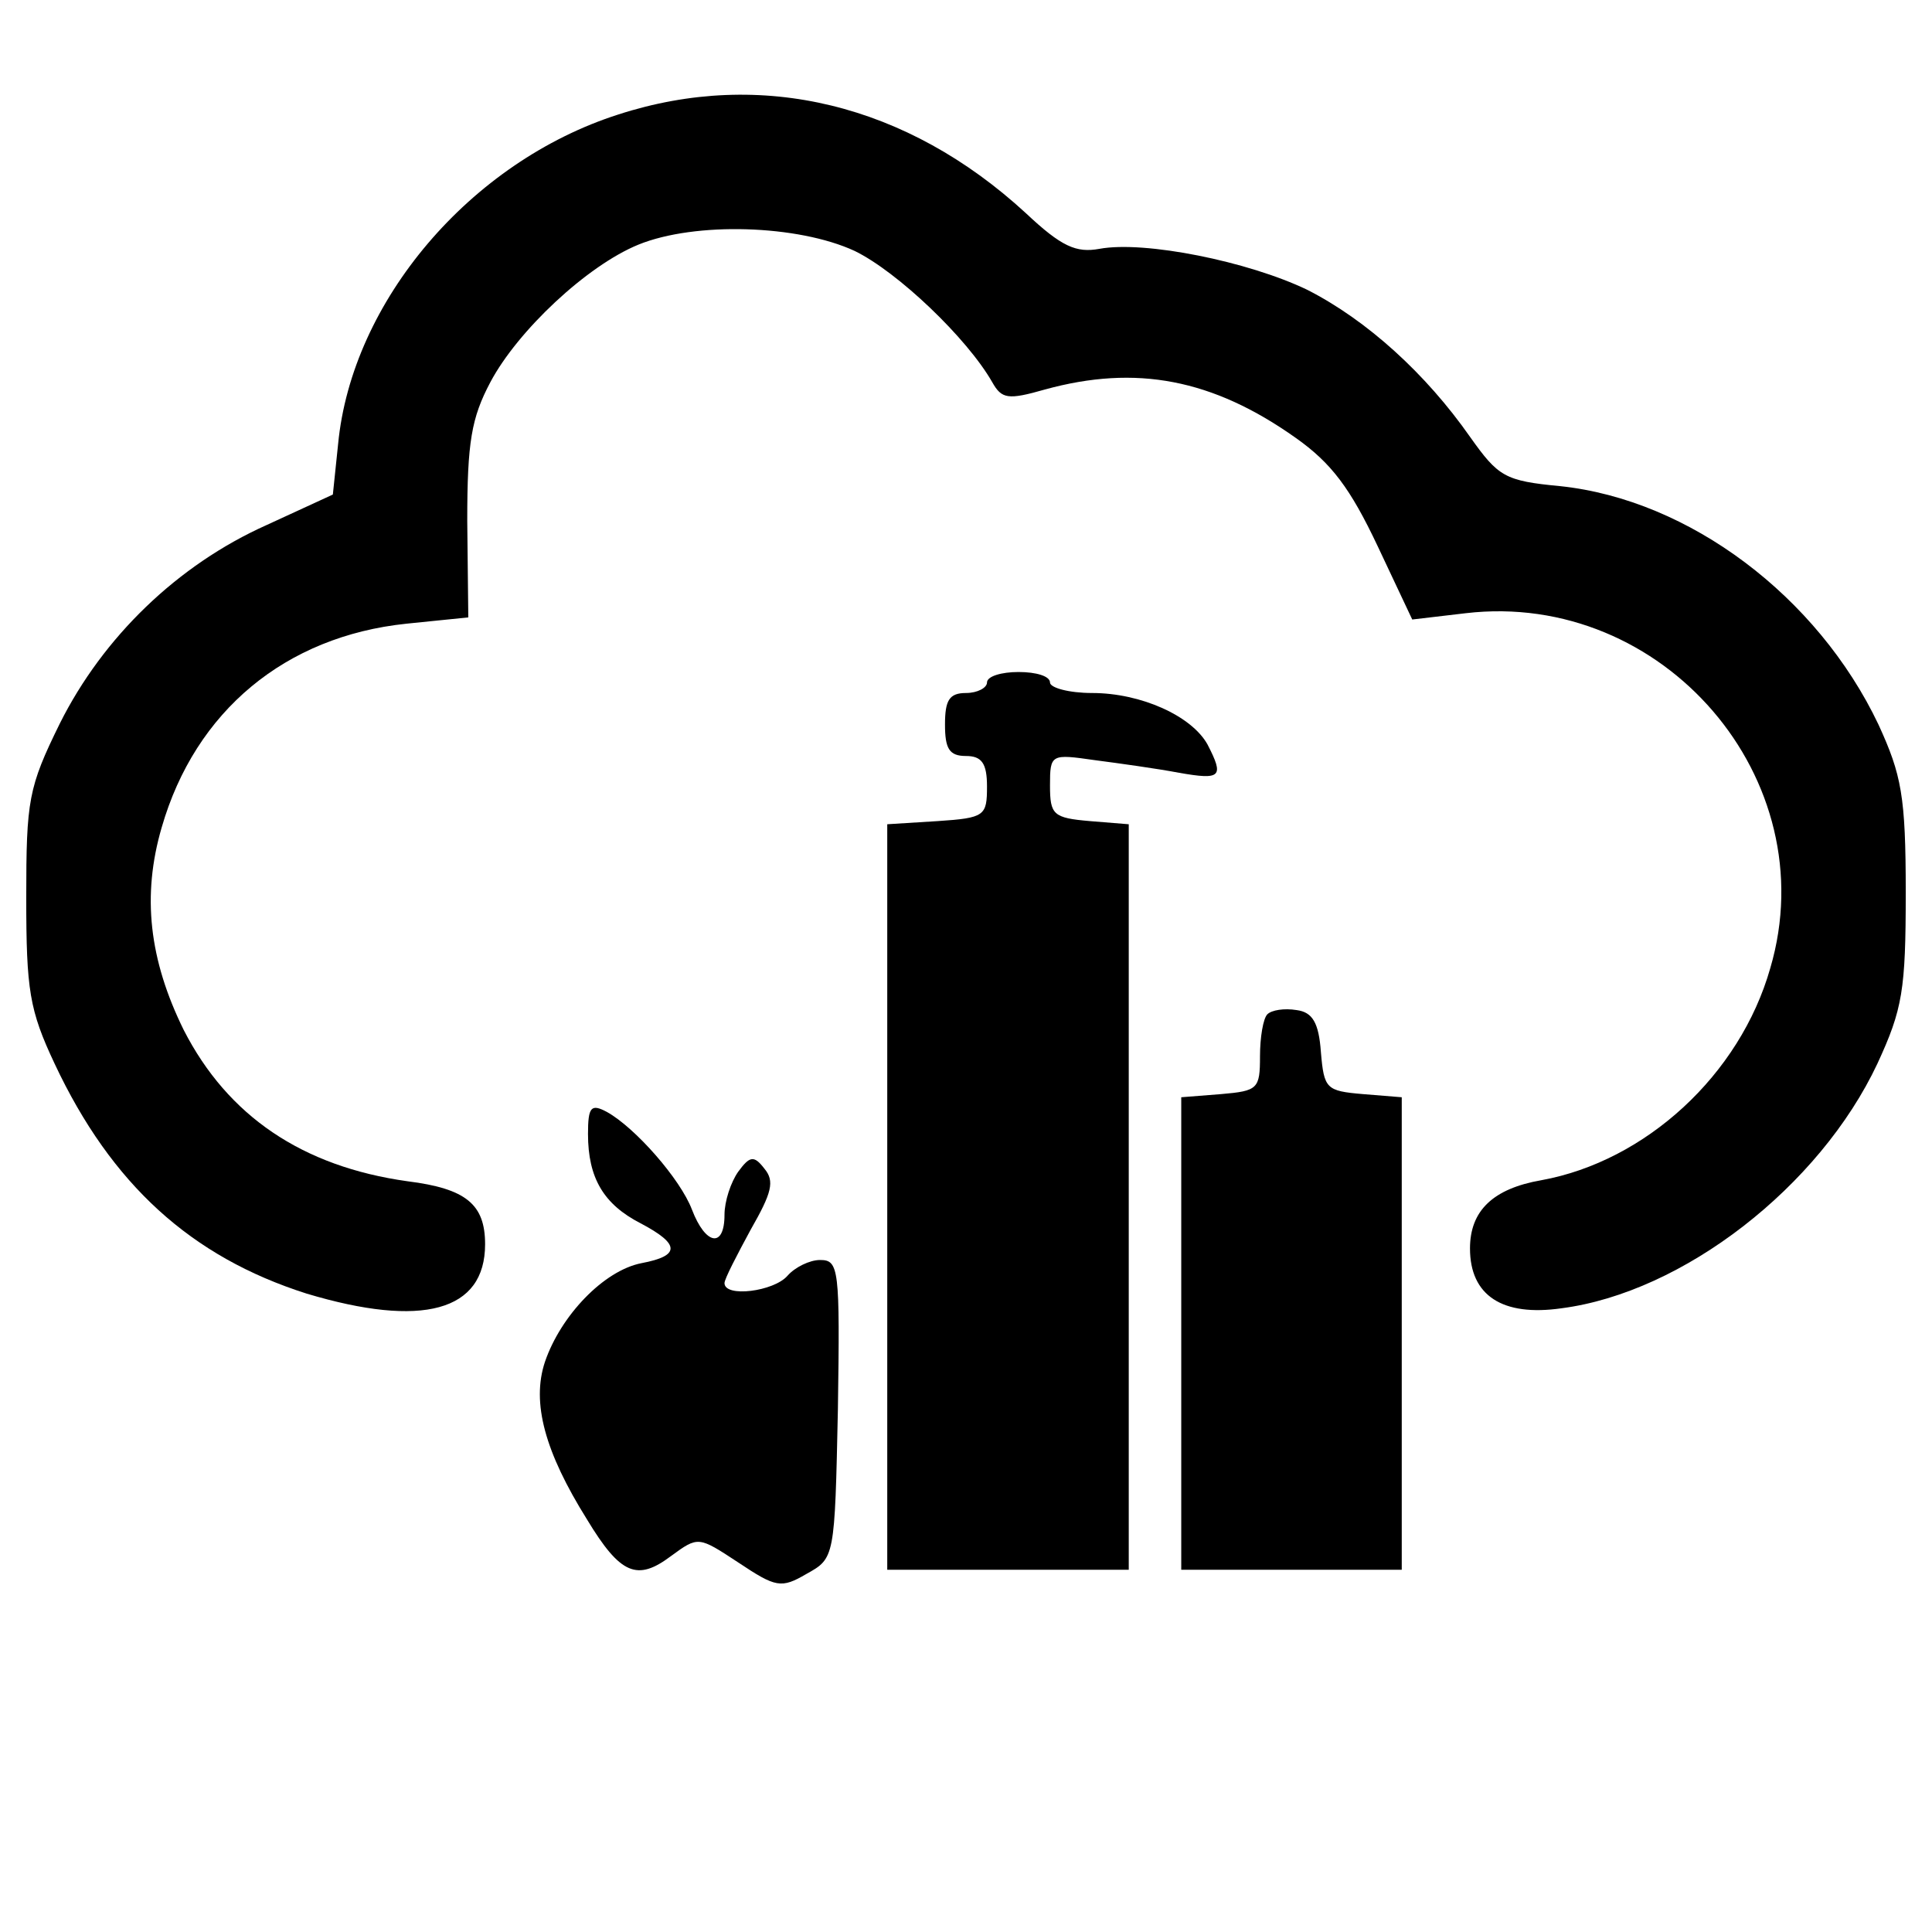 <?xml version="1.0" standalone="no"?>
<!DOCTYPE svg PUBLIC "-//W3C//DTD SVG 20010904//EN"
 "http://www.w3.org/TR/2001/REC-SVG-20010904/DTD/svg10.dtd">
<svg version="1.0" xmlns="http://www.w3.org/2000/svg"
 width="184pt" height="184pt" viewBox="0 0 184 184"
 preserveAspectRatio="xMidYMid meet">
<g transform="translate(0,184) scale(0.1,-0.1)"
fill="#000000" stroke="none">
<path d="M589 1731 c-141 -45 -254 -178 -267 -314 l-5 -48 -63 -29 c-85 -38
-156 -107 -197 -189 -30 -61 -32 -73 -32 -166 0 -88 3 -107 27 -158 54 -115
130 -184 240 -219 110 -33 170 -17 170 47 0 38 -18 53 -74 60 -100 14 -171 62
-213 144 -33 67 -40 128 -21 193 32 111 118 182 233 194 l59 6 -1 92 c0 75 4
98 22 132 26 49 92 111 141 131 54 22 152 19 206 -6 41 -20 107 -83 131 -125
9 -16 15 -17 50 -7 87 24 160 10 239 -46 34 -24 52 -48 78 -103 l33 -70 51 6
c188 22 343 -158 290 -338 -29 -102 -119 -184 -218 -202 -46 -8 -68 -29 -68
-65 0 -45 31 -65 87 -57 116 15 246 116 301 233 24 52 27 70 27 163 0 92 -4
112 -26 160 -58 122 -180 214 -303 227 -53 5 -59 9 -86 47 -42 60 -98 111
-155 140 -56 27 -155 47 -198 39 -22 -4 -36 2 -70 34 -113 104 -252 138 -388
94z"/>
<path d="M940 1190 c0 -5 -9 -10 -20 -10 -16 0 -20 -7 -20 -30 0 -23 4 -30 20
-30 15 0 20 -7 20 -29 0 -28 -2 -30 -47 -33 l-48 -3 0 -355 0 -355 115 0 115
0 0 355 0 355 -37 3 c-35 3 -38 6 -38 34 0 30 1 30 43 24 23 -3 59 -8 80 -12
40 -7 43 -4 27 27 -15 27 -63 49 -110 49 -22 0 -40 5 -40 10 0 6 -13 10 -30
10 -16 0 -30 -4 -30 -10z"/>
<path d="M1207 874 c-4 -4 -7 -22 -7 -40 0 -31 -2 -33 -37 -36 l-38 -3 0 -225
0 -225 105 0 105 0 0 225 0 225 -37 3 c-35 3 -37 5 -40 40 -2 28 -8 38 -23 40
-12 2 -24 0 -28 -4z"/>
<path d="M560 760 c0 -42 15 -67 50 -85 38 -20 38 -31 1 -38 -36 -7 -77 -50
-92 -94 -13 -39 0 -86 40 -150 32 -53 48 -59 80 -35 26 19 26 19 64 -6 36 -24
41 -25 65 -11 27 15 27 15 30 157 2 134 1 142 -17 142 -10 0 -24 -7 -31 -15
-13 -15 -60 -21 -60 -7 0 4 12 27 25 51 20 35 23 46 13 58 -10 13 -14 12 -25
-3 -7 -10 -13 -28 -13 -41 0 -32 -18 -29 -31 5 -11 29 -54 78 -81 93 -15 8
-18 5 -18 -21z"/>
</g>
</svg>
